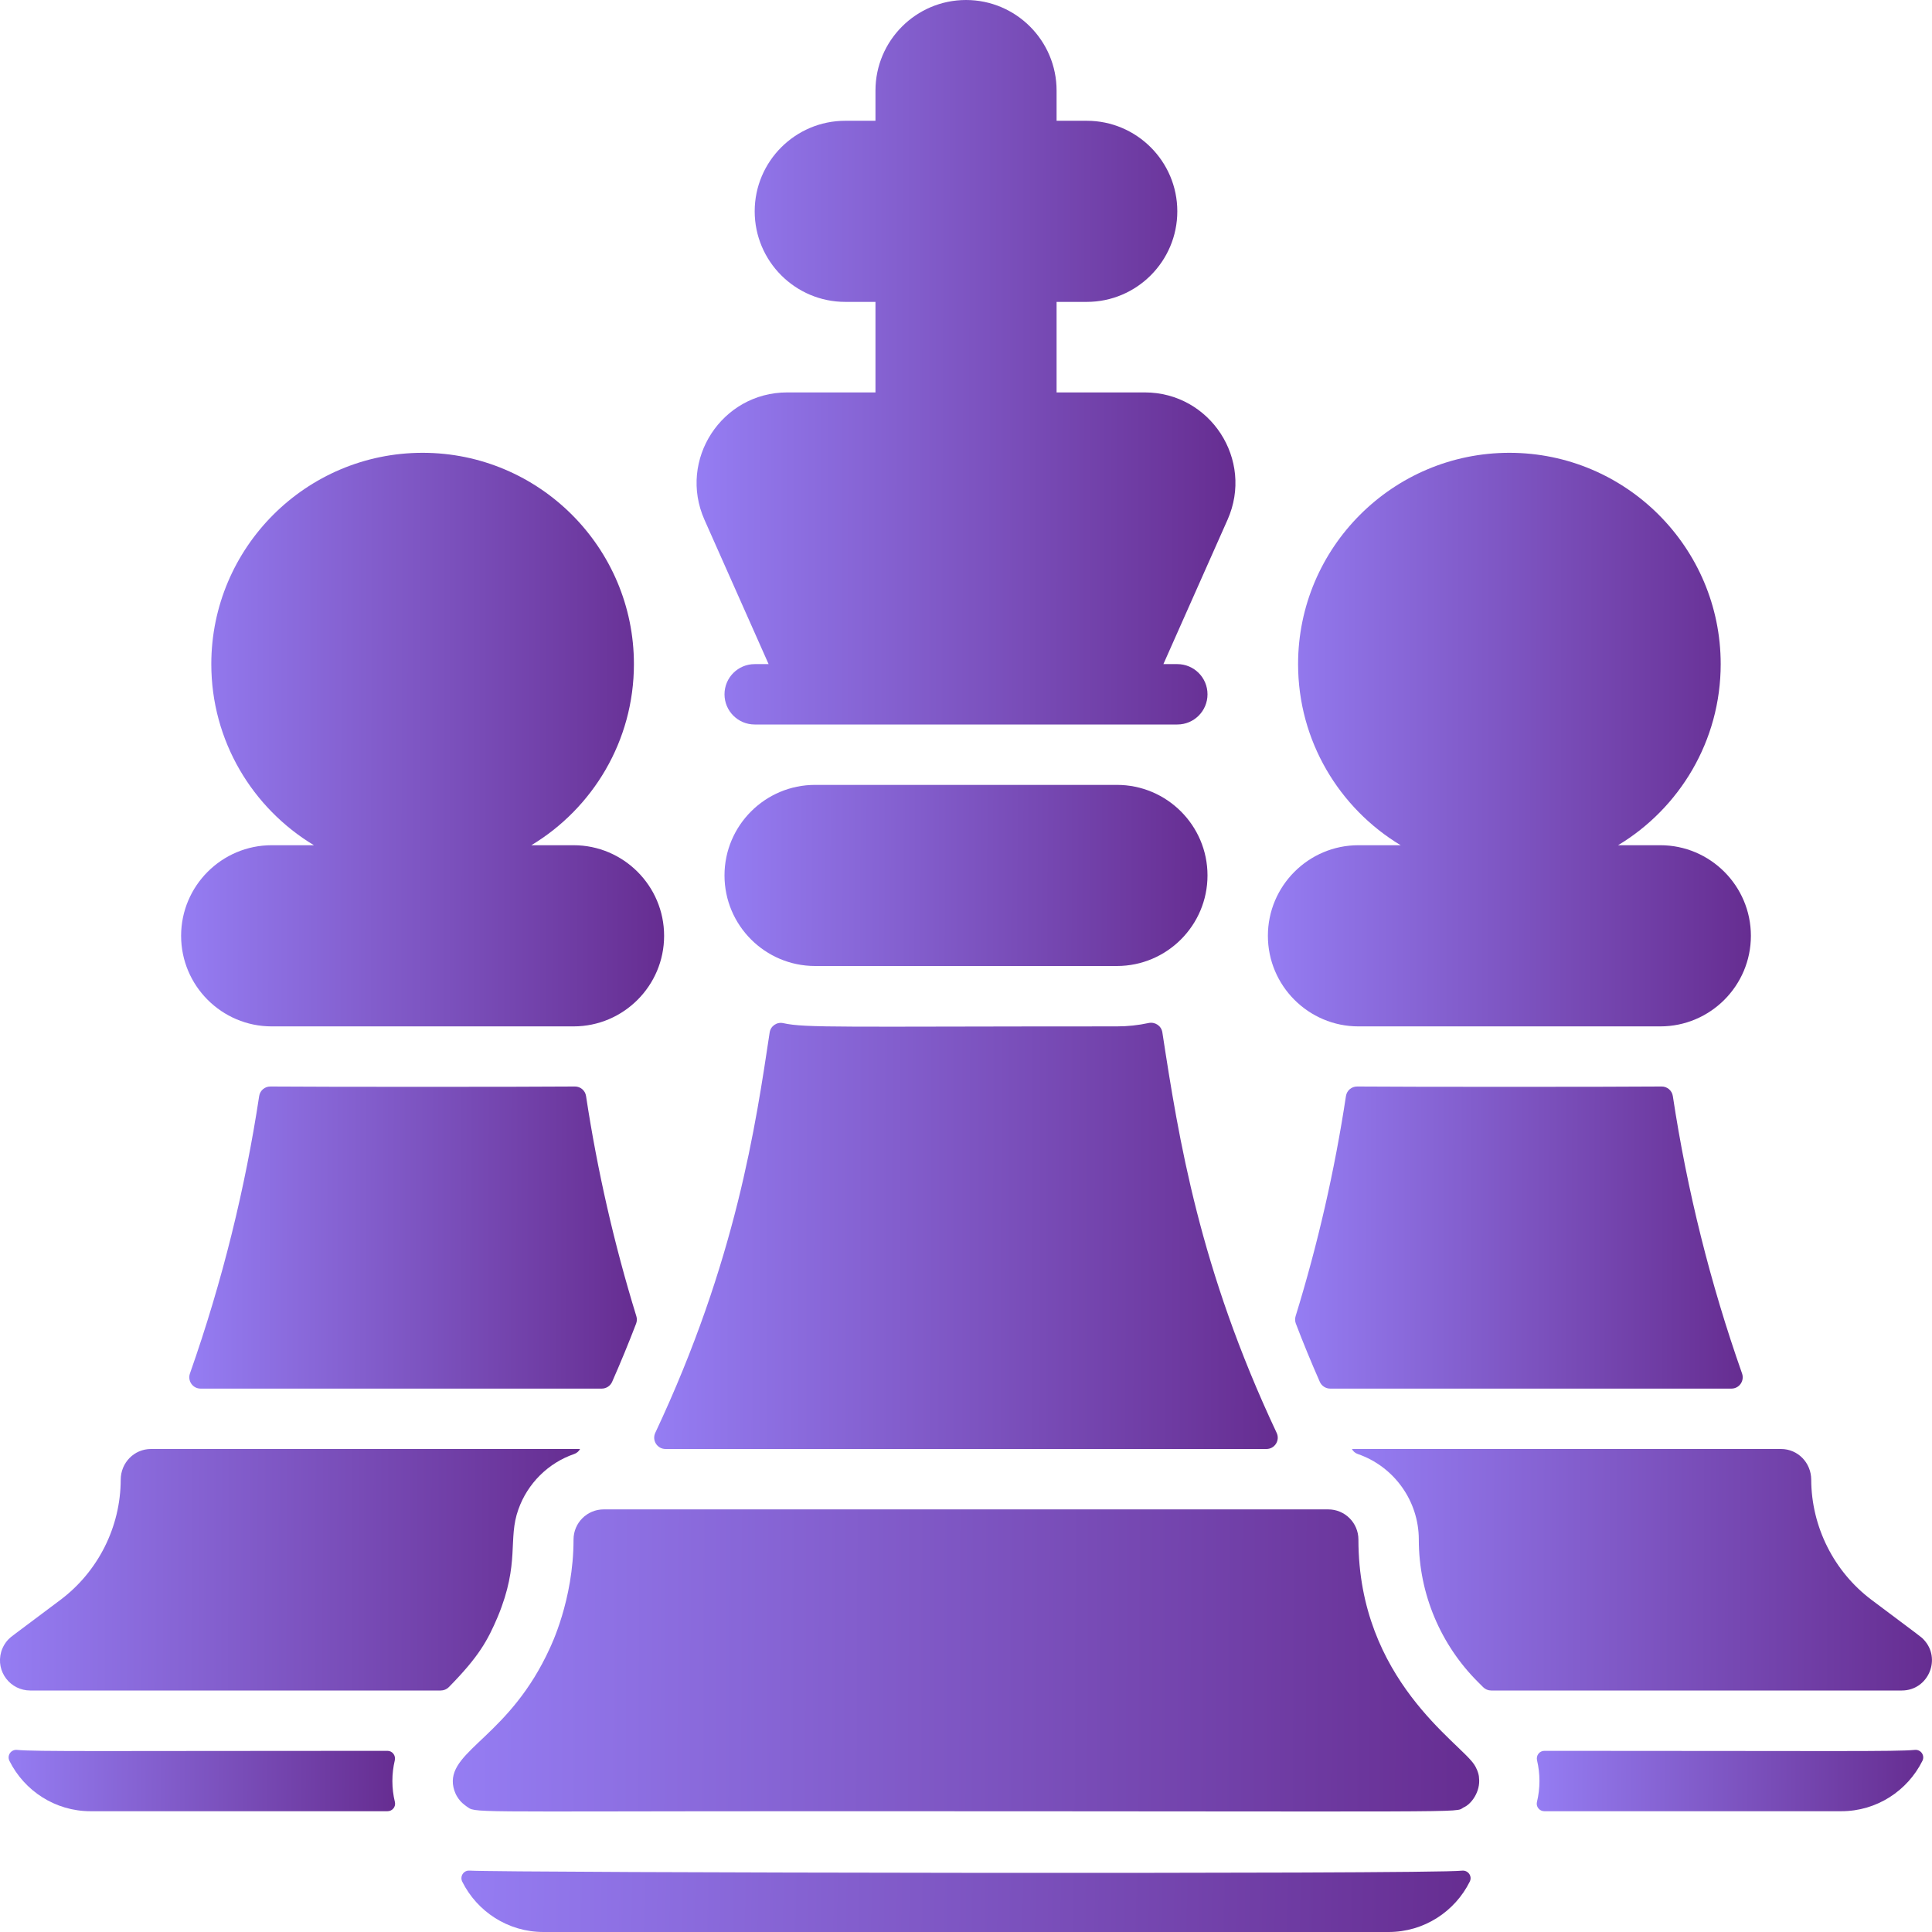 <svg width="35" height="35" viewBox="0 0 35 35" fill="none" xmlns="http://www.w3.org/2000/svg">
<path d="M13.924 12.031H13.672C13.37 12.031 13.125 12.276 13.125 12.578C13.125 12.88 13.37 13.125 13.672 13.125H21.328C21.631 13.125 21.875 12.88 21.875 12.578C21.875 12.276 21.631 12.031 21.328 12.031H21.076L22.238 9.416C22.721 8.328 21.923 7.109 20.739 7.109H19.141V5.469H19.688C20.592 5.469 21.328 4.733 21.328 3.828C21.328 2.924 20.592 2.188 19.688 2.188H19.141V1.641C19.141 0.736 18.405 0 17.5 0C16.596 0 15.86 0.736 15.86 1.641V2.188H15.313C14.408 2.188 13.672 2.924 13.672 3.828C13.672 4.733 14.408 5.469 15.313 5.469H15.86V7.109H14.261C13.076 7.109 12.28 8.33 12.762 9.416L13.924 12.031Z" fill="url(#paint0_linear_446_11892)"/>
<path d="M20.234 17.5C21.139 17.5 21.875 16.764 21.875 15.859C21.875 14.955 21.139 14.219 20.234 14.219H14.766C13.861 14.219 13.125 14.955 13.125 15.859C13.125 16.764 13.861 17.5 14.766 17.5H20.234Z" fill="url(#paint1_linear_446_11892)"/>
<path d="M12.057 26.25H22.943C23.093 26.25 23.192 26.093 23.128 25.958C21.729 22.985 21.356 20.65 21.057 18.701C21.038 18.583 20.924 18.508 20.807 18.533C20.622 18.573 20.43 18.594 20.234 18.594C15.244 18.594 14.598 18.626 14.188 18.535C14.073 18.51 13.96 18.588 13.943 18.705C13.691 20.373 13.34 22.833 11.871 25.957C11.807 26.093 11.906 26.25 12.057 26.25Z" fill="url(#paint2_linear_446_11892)"/>
<path d="M24.383 19.857C24.179 21.204 23.875 22.535 23.471 23.844C23.458 23.887 23.459 23.934 23.475 23.977C23.611 24.333 23.756 24.685 23.91 25.034C23.943 25.108 24.017 25.156 24.098 25.156H31.366C31.508 25.156 31.606 25.016 31.559 24.882C30.984 23.25 30.564 21.569 30.305 19.857C30.29 19.756 30.203 19.682 30.101 19.683C29.228 19.691 25.46 19.691 24.587 19.683C24.485 19.682 24.398 19.756 24.383 19.857Z" fill="url(#paint3_linear_446_11892)"/>
<path d="M8.505 33.888C8.398 33.881 8.327 33.992 8.374 34.088C8.643 34.628 9.201 35 9.844 35H25.156C25.799 35 26.357 34.628 26.626 34.088C26.676 33.987 26.595 33.876 26.483 33.889C25.917 33.957 9.058 33.926 8.505 33.888Z" fill="url(#paint4_linear_446_11892)"/>
<path d="M34.848 29.701C34.812 29.66 34.819 29.669 33.906 28.984C33.223 28.472 32.815 27.659 32.812 26.806C32.811 26.5 32.571 26.25 32.265 26.25H24.491L24.492 26.251C24.514 26.294 24.552 26.325 24.598 26.341C25.249 26.565 25.703 27.185 25.703 27.891C25.703 28.885 26.107 29.802 26.769 30.465L26.869 30.565C26.907 30.603 26.959 30.625 27.014 30.625H34.453C34.935 30.625 35.177 30.045 34.848 29.701Z" fill="url(#paint5_linear_446_11892)"/>
<path d="M26.71 31.972C26.461 31.573 24.609 30.435 24.609 27.891C24.609 27.588 24.364 27.344 24.062 27.344H10.937C10.635 27.344 10.39 27.588 10.39 27.891C10.39 28.992 9.97 29.835 9.964 29.852C9.242 31.442 8.147 31.697 8.205 32.319C8.213 32.394 8.239 32.48 8.285 32.553C8.348 32.655 8.418 32.698 8.447 32.721C8.639 32.849 8.276 32.812 14.765 32.812C26.972 32.812 26.34 32.844 26.51 32.746C26.656 32.686 26.822 32.454 26.794 32.212C26.794 32.116 26.726 31.992 26.71 31.972Z" fill="url(#paint6_linear_446_11892)"/>
<path d="M24.609 18.594H30.078C30.983 18.594 31.719 17.858 31.719 16.953C31.719 16.049 30.983 15.312 30.078 15.312H29.313C30.426 14.642 31.172 13.422 31.172 12.031C31.172 9.92 29.455 8.203 27.344 8.203C25.233 8.203 23.516 9.92 23.516 12.031C23.516 13.422 24.262 14.642 25.374 15.312H24.609C23.705 15.312 22.969 16.049 22.969 16.953C22.969 17.858 23.705 18.594 24.609 18.594Z" fill="url(#paint7_linear_446_11892)"/>
<path d="M4.695 19.857C4.444 21.514 4.033 23.2 3.441 24.882C3.394 25.015 3.492 25.156 3.633 25.156H10.901C10.982 25.156 11.056 25.108 11.089 25.034C11.243 24.685 11.388 24.333 11.524 23.978C11.54 23.935 11.542 23.888 11.528 23.844C11.126 22.54 10.822 21.208 10.617 19.857C10.602 19.756 10.516 19.682 10.414 19.683C9.54 19.691 5.772 19.691 4.899 19.683C4.797 19.682 4.71 19.756 4.695 19.857Z" fill="url(#paint8_linear_446_11892)"/>
<path d="M10.508 26.25H2.734C2.429 26.25 2.188 26.5 2.187 26.805C2.185 27.664 1.776 28.472 1.094 28.984C0.141 29.698 0.204 29.649 0.169 29.683C0.113 29.733 0.052 29.822 0.022 29.923C-0.082 30.286 0.191 30.625 0.547 30.625H7.985C8.04 30.625 8.092 30.603 8.131 30.564C8.674 30.012 8.834 29.721 9.018 29.287C9.424 28.308 9.195 27.887 9.391 27.344C9.557 26.875 9.93 26.503 10.401 26.341C10.447 26.325 10.486 26.293 10.508 26.25Z" fill="url(#paint9_linear_446_11892)"/>
<path d="M7.019 31.718C1.755 31.719 0.661 31.734 0.307 31.701C0.198 31.691 0.123 31.803 0.171 31.9C0.44 32.44 0.998 32.812 1.64 32.812H7.02C7.108 32.812 7.174 32.731 7.154 32.646C7.093 32.394 7.094 32.136 7.152 31.89C7.172 31.802 7.109 31.718 7.019 31.718Z" fill="url(#paint10_linear_446_11892)"/>
<path d="M4.922 18.594H10.391C11.295 18.594 12.031 17.858 12.031 16.953C12.031 16.049 11.295 15.312 10.391 15.312H9.626C10.738 14.642 11.484 13.422 11.484 12.031C11.484 9.92 9.767 8.203 7.656 8.203C5.545 8.203 3.828 9.92 3.828 12.031C3.828 13.422 4.574 14.642 5.687 15.312H4.922C4.017 15.312 3.281 16.049 3.281 16.953C3.281 17.858 4.017 18.594 4.922 18.594Z" fill="url(#paint11_linear_446_11892)"/>
<path d="M27.978 31.718C33.242 31.719 34.337 31.734 34.69 31.701C34.799 31.691 34.875 31.803 34.826 31.9C34.557 32.44 34 32.812 33.357 32.812H27.977C27.89 32.812 27.823 32.731 27.843 32.646C27.904 32.394 27.903 32.136 27.845 31.89C27.825 31.802 27.888 31.718 27.978 31.718Z" fill="url(#paint12_linear_446_11892)"/>
<defs>
<linearGradient id="paint0_linear_446_11892" x1="12.619" y1="7.64" x2="22.382" y2="7.648" gradientUnits="userSpaceOnUse">
<stop stop-color="#957DF3"/>
<stop offset="1" stop-color="#662D91"/>
</linearGradient>
<linearGradient id="paint1_linear_446_11892" x1="13.125" y1="16.129" x2="21.875" y2="16.155" gradientUnits="userSpaceOnUse">
<stop stop-color="#957DF3"/>
<stop offset="1" stop-color="#662D91"/>
</linearGradient>
<linearGradient id="paint2_linear_446_11892" x1="11.852" y1="23.023" x2="23.148" y2="23.041" gradientUnits="userSpaceOnUse">
<stop stop-color="#957DF3"/>
<stop offset="1" stop-color="#662D91"/>
</linearGradient>
<linearGradient id="paint3_linear_446_11892" x1="23.462" y1="22.869" x2="31.571" y2="22.882" gradientUnits="userSpaceOnUse">
<stop stop-color="#957DF3"/>
<stop offset="1" stop-color="#662D91"/>
</linearGradient>
<linearGradient id="paint4_linear_446_11892" x1="8.359" y1="34.535" x2="26.635" y2="34.873" gradientUnits="userSpaceOnUse">
<stop stop-color="#957DF3"/>
<stop offset="1" stop-color="#662D91"/>
</linearGradient>
<linearGradient id="paint5_linear_446_11892" x1="24.491" y1="28.797" x2="35" y2="28.825" gradientUnits="userSpaceOnUse">
<stop stop-color="#957DF3"/>
<stop offset="1" stop-color="#662D91"/>
</linearGradient>
<linearGradient id="paint6_linear_446_11892" x1="8.203" y1="30.53" x2="26.797" y2="30.601" gradientUnits="userSpaceOnUse">
<stop stop-color="#957DF3"/>
<stop offset="1" stop-color="#662D91"/>
</linearGradient>
<linearGradient id="paint7_linear_446_11892" x1="22.969" y1="14.251" x2="31.719" y2="14.26" gradientUnits="userSpaceOnUse">
<stop stop-color="#957DF3"/>
<stop offset="1" stop-color="#662D91"/>
</linearGradient>
<linearGradient id="paint8_linear_446_11892" x1="3.429" y1="22.869" x2="11.538" y2="22.882" gradientUnits="userSpaceOnUse">
<stop stop-color="#957DF3"/>
<stop offset="1" stop-color="#662D91"/>
</linearGradient>
<linearGradient id="paint9_linear_446_11892" x1="-5.59837e-08" y1="28.797" x2="10.508" y2="28.825" gradientUnits="userSpaceOnUse">
<stop stop-color="#957DF3"/>
<stop offset="1" stop-color="#662D91"/>
</linearGradient>
<linearGradient id="paint10_linear_446_11892" x1="0.156" y1="32.347" x2="7.157" y2="32.397" gradientUnits="userSpaceOnUse">
<stop stop-color="#957DF3"/>
<stop offset="1" stop-color="#662D91"/>
</linearGradient>
<linearGradient id="paint11_linear_446_11892" x1="3.281" y1="14.251" x2="12.031" y2="14.26" gradientUnits="userSpaceOnUse">
<stop stop-color="#957DF3"/>
<stop offset="1" stop-color="#662D91"/>
</linearGradient>
<linearGradient id="paint12_linear_446_11892" x1="27.84" y1="32.347" x2="34.841" y2="32.397" gradientUnits="userSpaceOnUse">
<stop stop-color="#957DF3"/>
<stop offset="1" stop-color="#662D91"/>
</linearGradient>
</defs>
</svg>
